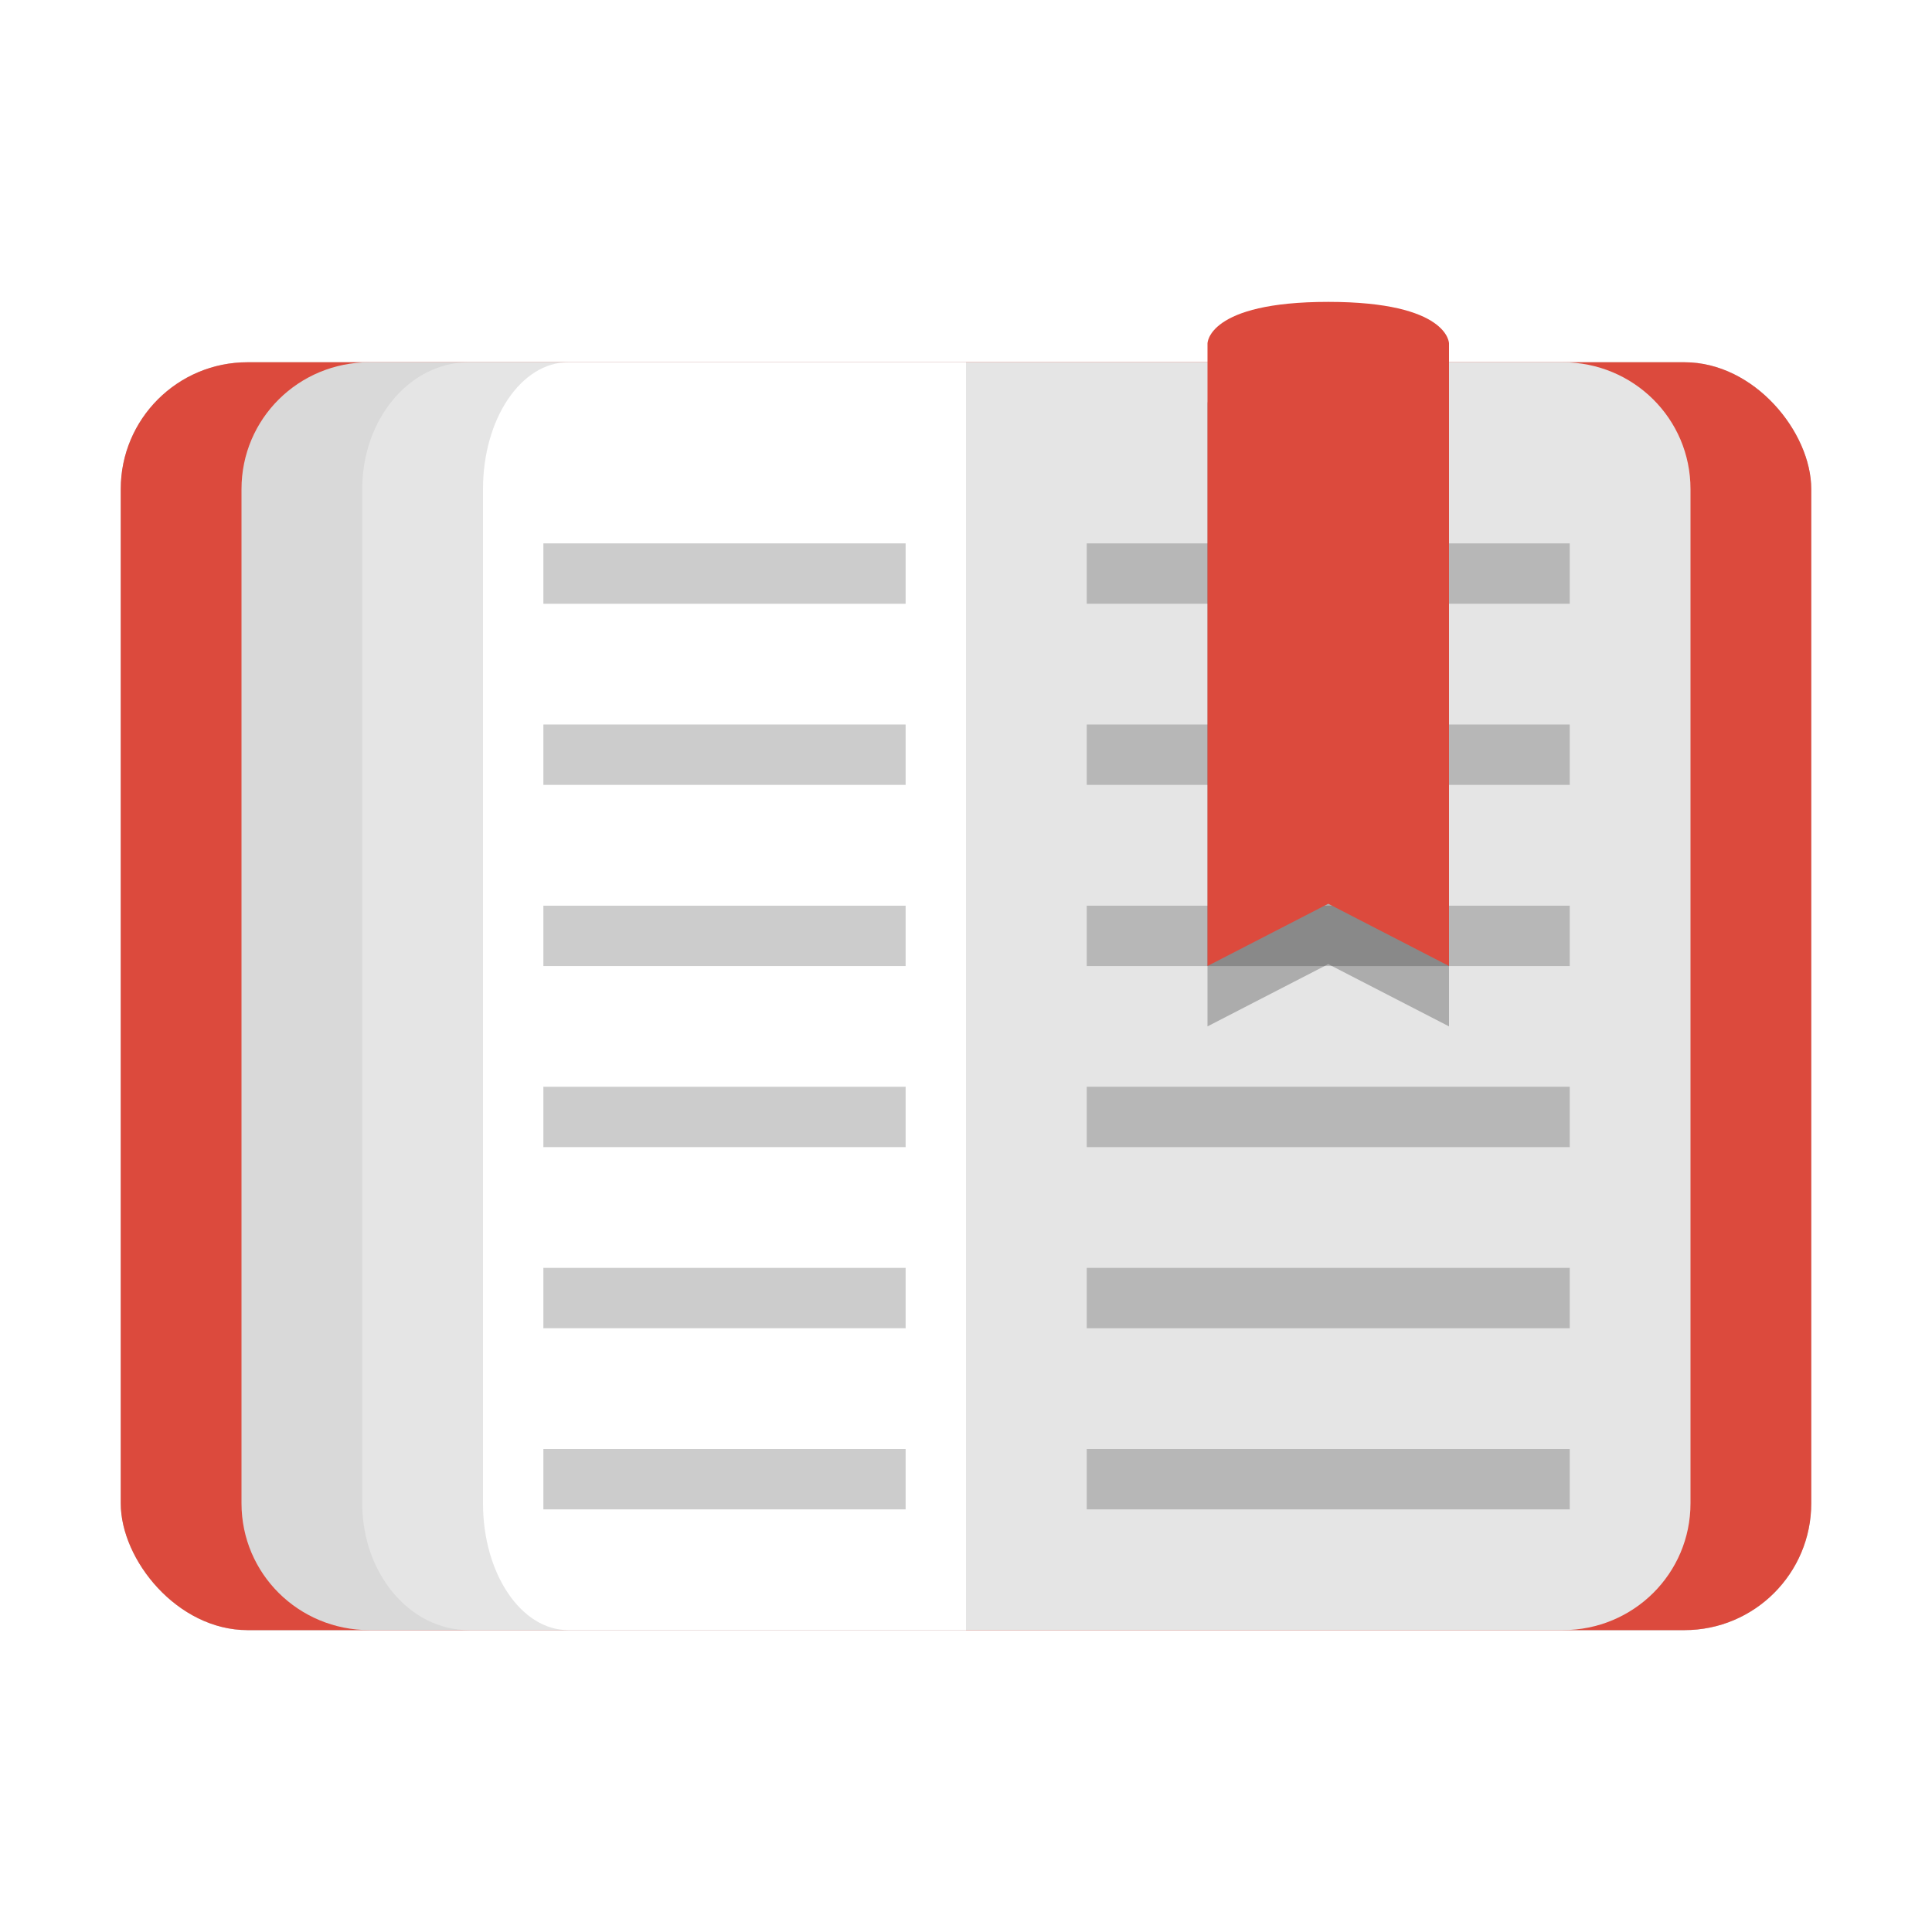 <?xml version="1.0" encoding="UTF-8" standalone="no"?>
<svg
   xmlns:dc="http://purl.org/dc/elements/1.1/"
   xmlns:cc="http://creativecommons.org/ns#"
   xmlns:rdf="http://www.w3.org/1999/02/22-rdf-syntax-ns#"
   xmlns:svg="http://www.w3.org/2000/svg"
   xmlns="http://www.w3.org/2000/svg"
   xmlns:sodipodi="http://sodipodi.sourceforge.net/DTD/sodipodi-0.dtd"
   xmlns:inkscape="http://www.inkscape.org/namespaces/inkscape"
   inkscape:version="1.0.1 (3bc2e813f5, 2020-09-07)"
   sodipodi:docname="fbreader.svg"
   id="svg22"
   version="1"
   height="32"
   width="32">
  <defs
     id="defs26">
    <filter
       inkscape:collect="always"
       style="color-interpolation-filters:sRGB"
       id="filter59582"
       x="-0.066"
       width="1.131"
       y="-0.087"
       height="1.175">
      <feGaussianBlur
         inkscape:collect="always"
         stdDeviation="0.766"
         id="feGaussianBlur59584" />
    </filter>
    <filter
       inkscape:collect="always"
       style="color-interpolation-filters:sRGB"
       id="filter865"
       x="-0.141"
       width="1.281"
       y="-0.051"
       height="1.102">
      <feGaussianBlur
         inkscape:collect="always"
         stdDeviation="0.234"
         id="feGaussianBlur867" />
    </filter>
  </defs>
  <sodipodi:namedview
     inkscape:current-layer="svg22"
     inkscape:window-maximized="1"
     inkscape:window-y="0"
     inkscape:window-x="0"
     inkscape:cy="16"
     inkscape:cx="13.900262"
     inkscape:zoom="23.8125"
     showgrid="false"
     id="namedview24"
     inkscape:window-height="1000"
     inkscape:window-width="1920"
     inkscape:pageshadow="2"
     inkscape:pageopacity="0"
     guidetolerance="10"
     gridtolerance="10"
     objecttolerance="10"
     borderopacity="1"
     bordercolor="#666666"
     pagecolor="#ffffff"
     inkscape:document-rotation="0" />
  <rect
     id="rect2"
     ry="2.1"
     rx="2.1"
     y="6"
     x="2"
     height="21"
     width="28"
     style="opacity:0.5;filter:url(#filter59582)" />
  <rect
     id="rect4"
     ry="2.1"
     rx="2.1"
     y="6"
     x="2"
     height="21"
     width="28"
     style="fill:#dc4a3d" />
  <path
     id="path8"
     d="M 16,6 V 8.1 24.9 27 h 1.412 6.353 2.118 C 27.056,27 28,26.063 28,24.9 V 8.1 C 28,6.937 27.056,6 25.882,6 h -2.118 -6.353 z"
     style="fill:#e5e5e5;fill-opacity:1" />
  <path
     id="path10"
     d="m 18,9 v 1 h 8 V 9 Z m 0,3 v 1 h 8 v -1 z m 0,3.001 v 1 h 8 v -1 z M 18,18 v 1 h 8 v -1 z m 0,3 v 1 h 8 v -1 z m 0,3 v 1 h 8 v -1 z"
     style="opacity:0.2" />
  <path
     id="path12"
     d="M 20,6.688 C 20,6.688 20,6 22,6 c 2,0 2,0.688 2,0.688 V 17 L 22,15.969 20,17 Z"
     style="opacity:0.5;filter:url(#filter865)" />
  <path
     id="path14"
     d="M 20,5.688 C 20,5.688 20,5 22,5 c 2,0 2,0.688 2,0.688 V 16 L 22,14.969 20,16 Z"
     style="fill:#dc4a3d" />
  <path
     id="path16"
     d="M 16,6 V 8.1 24.9 27 H 14.588 8.235 6.118 C 4.944,27 4,26.063 4,24.9 V 8.1 C 4,6.937 4.944,6 6.118,6 h 2.118 6.353 z"
     style="fill:#d9d9d9;fill-opacity:1" />
  <path
     id="path16-3"
     d="M 16,6 V 8.1 24.9 27 H 14.824 9.529 7.765 C 6.787,27 6,26.063 6,24.9 V 8.1 c 0,-1.163 0.787,-2.1 1.765,-2.1 H 9.529 14.824 Z"
     style="fill:#e5e5e5;stroke-width:0.913;fill-opacity:1" />
  <path
     id="path16-3-6"
     d="M 16,6 V 8.1 24.9 27 H 15.059 10.824 9.412 C 8.63,27 8,26.063 8,24.9 V 8.1 C 8,6.937 8.63,6 9.412,6 h 1.412 4.235 z"
     style="fill:#ffffff;stroke-width:0.816;fill-opacity:1" />
  <path
     id="path18"
     d="m 9,9 v 1 h 6 V 9 Z m 0,3 v 1 h 6 v -1 z m 0,3.001 v 1 h 6 v -1 z M 9,18 v 1 h 6 v -1 z m 0,3 v 1 h 6 v -1 z m 0,3 v 1 h 6 v -1 z"
     style="opacity:0.2;stroke-width:0.866" />
</svg>
